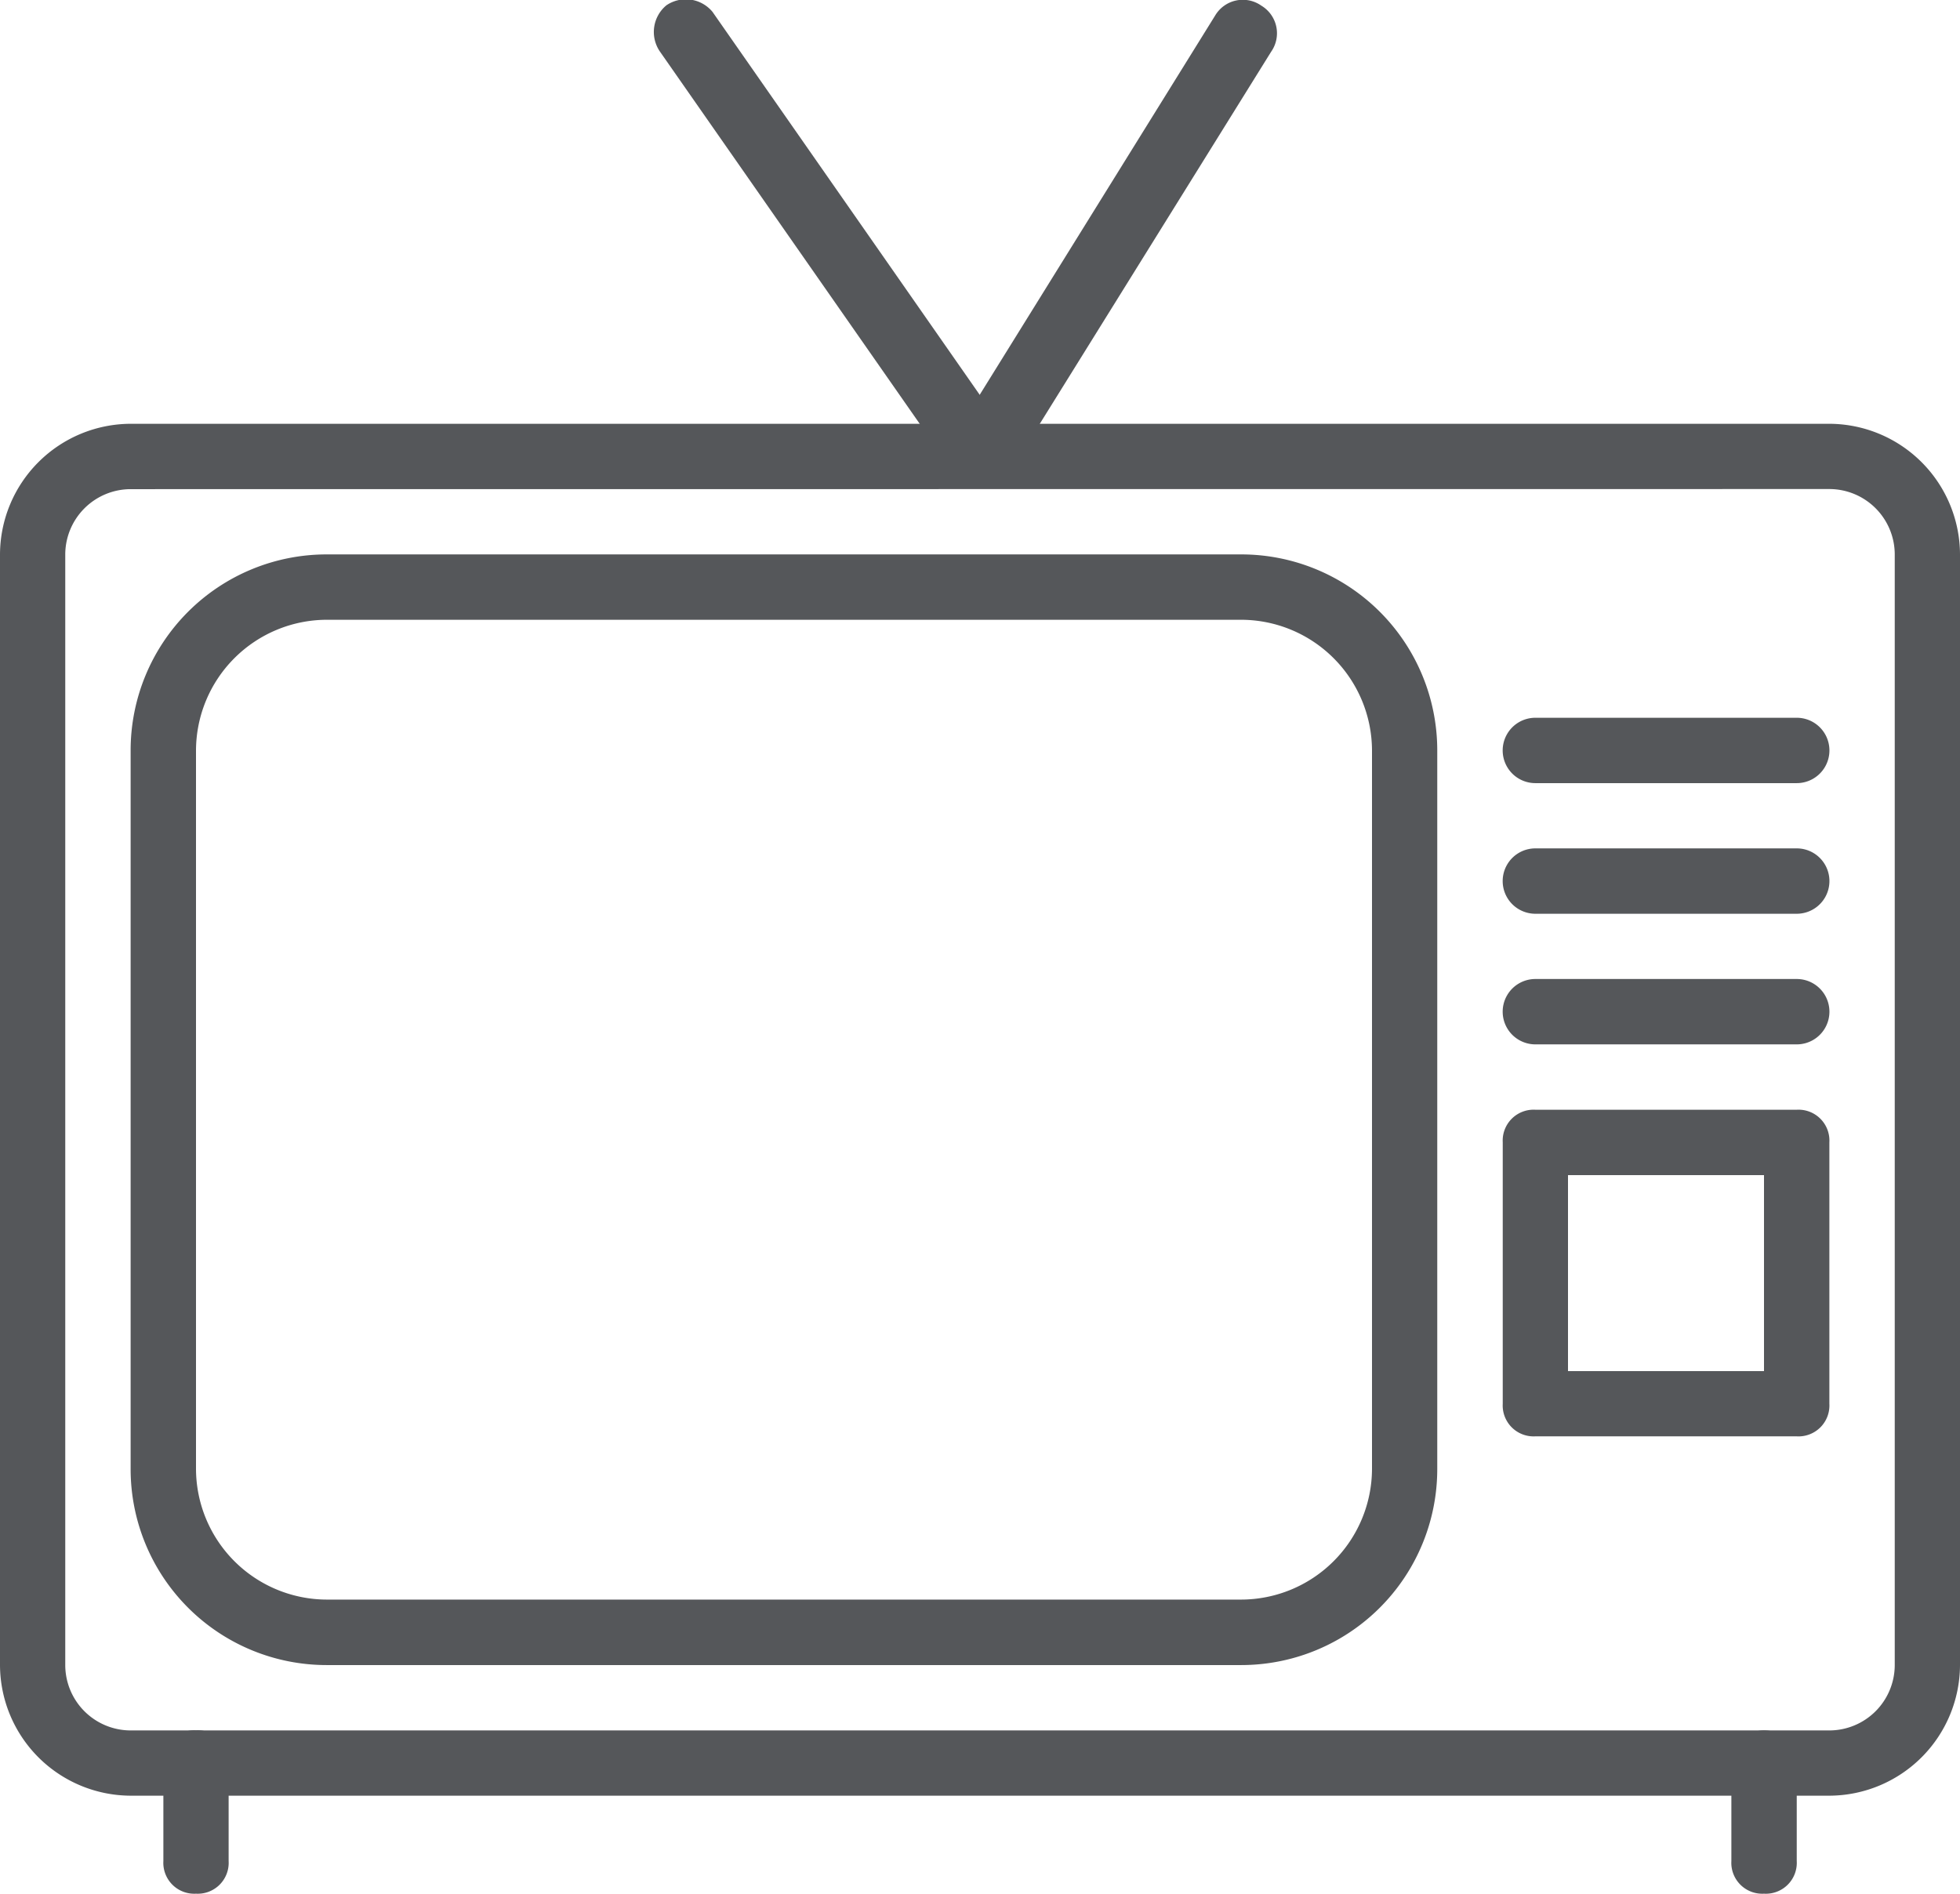 <svg xmlns="http://www.w3.org/2000/svg" viewBox="0 0 170 164.26"><defs><style>.cls-1{fill:#55575a;}</style></defs><title>TV</title><g id="Layer_2" data-name="Layer 2"><g id="Homes"><g id="TV"><path class="cls-1" d="M158.67,155.76H11.33A11.37,11.37,0,0,1,0,144.43V48.09A11.37,11.37,0,0,1,11.33,36.76H158.67A11.37,11.37,0,0,1,170,48.09v96.33A11.37,11.37,0,0,1,158.67,155.76ZM11.33,42.43a5.68,5.68,0,0,0-5.67,5.67v96.33a5.68,5.68,0,0,0,5.67,5.67H158.67a5.68,5.68,0,0,0,5.67-5.67V48.09a5.68,5.68,0,0,0-5.67-5.67Z"/><path class="cls-1" d="M17,164.26a2.68,2.68,0,0,1-2.83-2.83v-8.5A2.68,2.68,0,0,1,17,150.09a2.68,2.68,0,0,1,2.83,2.83v8.5A2.68,2.68,0,0,1,17,164.26Z"/><path class="cls-1" d="M153,164.26a2.68,2.68,0,0,1-2.83-2.83v-8.5a2.83,2.83,0,1,1,5.67,0v8.5A2.68,2.68,0,0,1,153,164.26Z"/><path class="cls-1" d="M85,42.14a2.12,2.12,0,0,1-1.42-.28,2.79,2.79,0,0,1-.85-4L105.4,1.34a2.79,2.79,0,0,1,4-.85,2.79,2.79,0,0,1,.85,4L87.55,41A3.08,3.08,0,0,1,85,42.14Z"/><path class="cls-1" d="M85,42.14A2.58,2.58,0,0,1,82.73,41L57.23,4.46a3,3,0,0,1,.57-4,3,3,0,0,1,4,.57l25.5,36.55a3,3,0,0,1-.57,4A2.08,2.08,0,0,1,85,42.14Z"/><path class="cls-1" d="M107.67,144.43H28.33a17,17,0,0,1-17-17V65.09a17,17,0,0,1,17-17h79.33a17,17,0,0,1,17,17v62.33A17,17,0,0,1,107.67,144.43ZM28.33,53.76A11.37,11.37,0,0,0,17,65.09v62.33a11.37,11.37,0,0,0,11.33,11.33h79.33A11.37,11.37,0,0,0,119,127.43V65.09a11.37,11.37,0,0,0-11.33-11.33Z"/><path class="cls-1" d="M155.83,67.93H133.17a2.83,2.83,0,1,1,0-5.67h22.67a2.83,2.83,0,1,1,0,5.67Z"/><path class="cls-1" d="M155.83,79.26H133.17a2.83,2.83,0,1,1,0-5.67h22.67a2.83,2.83,0,1,1,0,5.67Z"/><path class="cls-1" d="M155.83,90.59H133.17a2.83,2.83,0,1,1,0-5.67h22.67a2.83,2.83,0,1,1,0,5.67Z"/><path class="cls-1" d="M155.83,124.59H133.17a2.68,2.68,0,0,1-2.83-2.83V99.09a2.68,2.68,0,0,1,2.83-2.83h22.67a2.68,2.68,0,0,1,2.83,2.83v22.67A2.68,2.68,0,0,1,155.83,124.59ZM136,118.93h17v-17H136Z"/></g></g></g></svg>